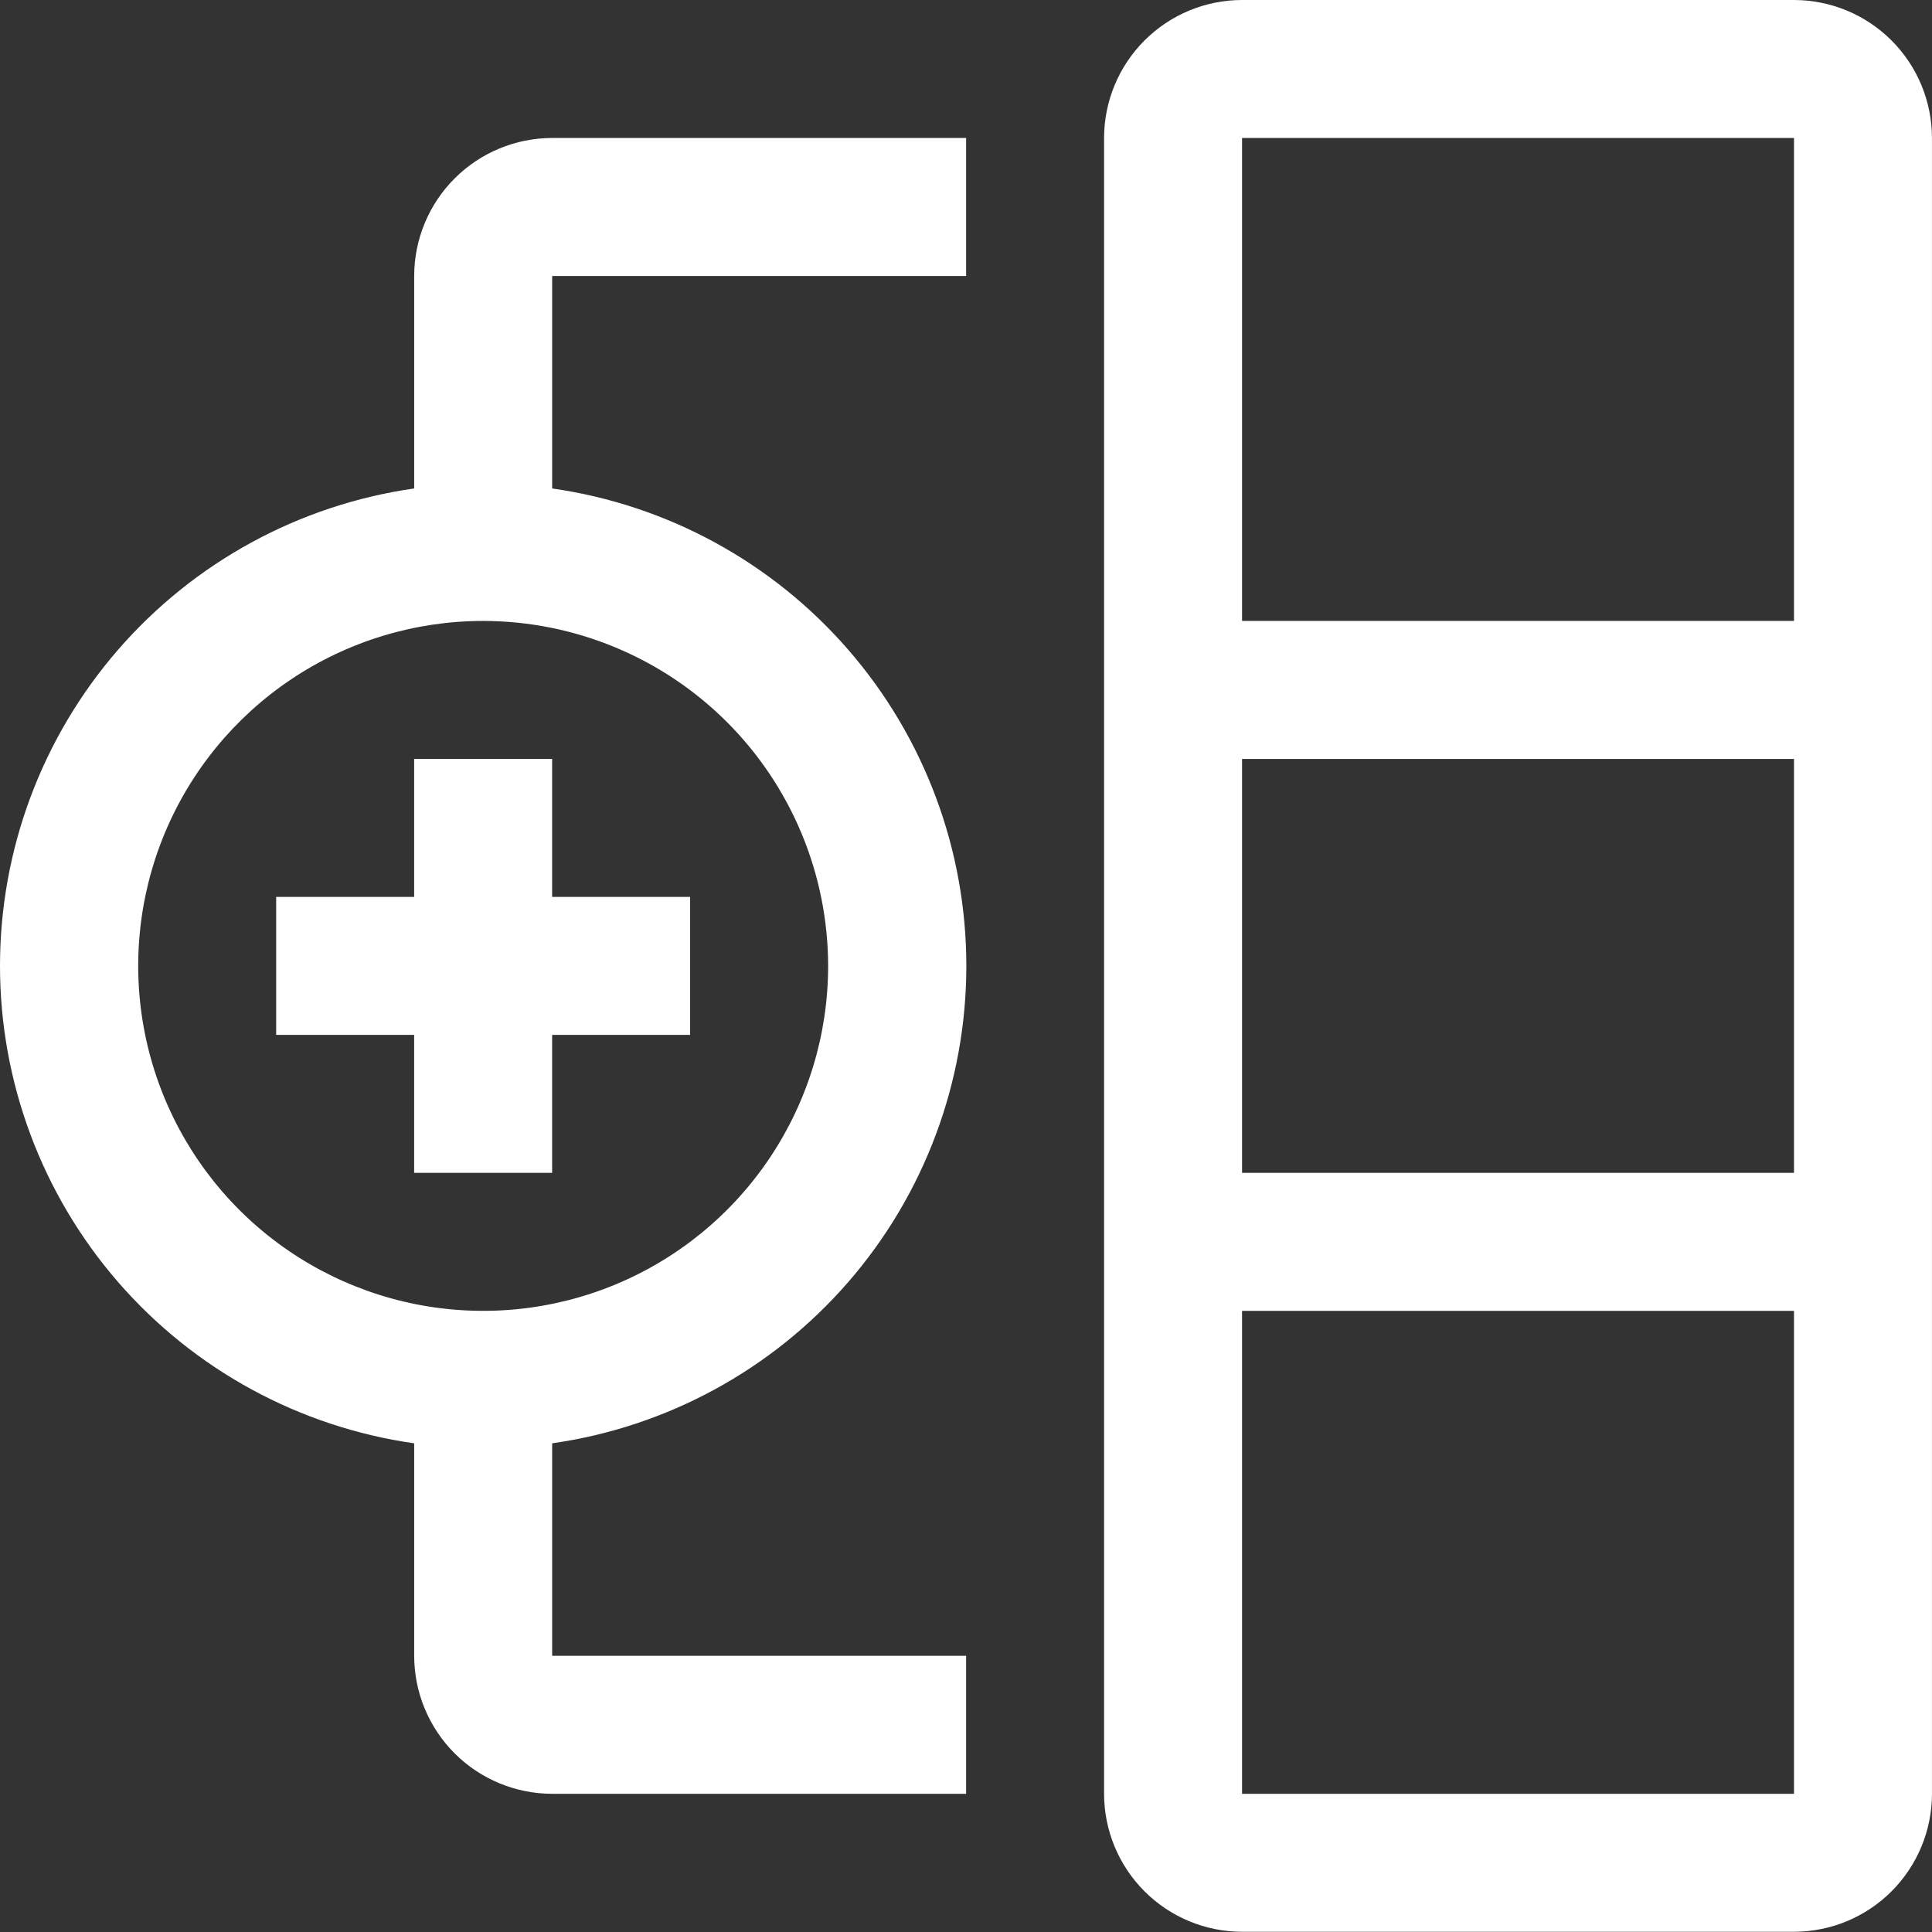<svg width="150" height="150" viewBox="0 0 150 150" fill="none" xmlns="http://www.w3.org/2000/svg">
<rect x="0" y="0" width="150" height="150" fill="#333333" stroke="none"/>
<path d="M139.285 0H96.433C93.593 0.003 90.869 1.132 88.861 3.141C86.852 5.149 85.723 7.873 85.72 10.713V139.27C85.723 142.111 86.852 144.834 88.861 146.842C90.869 148.851 93.593 149.98 96.433 149.983H139.285C142.126 149.98 144.849 148.851 146.858 146.842C148.866 144.834 149.996 142.111 149.998 139.27V10.713C149.996 7.873 148.866 5.149 146.858 3.141C144.849 1.132 142.126 0.003 139.285 0ZM139.285 10.713V48.209H96.433V10.713H139.285ZM139.285 58.922V91.061H96.433V58.922H139.285ZM96.433 139.27V101.774H139.285V139.27H96.433ZM53.581 69.635H42.868V58.922H32.154V69.635H21.441V80.348H32.154V91.061H42.868V80.348H53.581V69.635Z" fill="white"/>
<path d="M75.009 21.426V10.713H42.87C40.029 10.716 37.306 11.846 35.297 13.854C33.289 15.863 32.16 18.586 32.157 21.426V37.924C23.232 39.197 15.067 43.647 9.159 50.456C3.252 57.265 0 65.977 0 74.992C0 84.006 3.252 92.718 9.159 99.528C15.067 106.337 23.232 110.786 32.157 112.059V128.557C32.16 131.398 33.289 134.121 35.297 136.129C37.306 138.138 40.029 139.267 42.87 139.27H75.009V128.557H42.87V112.059C51.794 110.786 59.96 106.337 65.867 99.528C71.774 92.718 75.026 84.006 75.026 74.992C75.026 65.977 71.774 57.265 65.867 50.456C59.96 43.647 51.794 39.197 42.87 37.924V21.426H75.009ZM64.296 74.992C64.296 80.289 62.725 85.467 59.782 89.871C56.839 94.276 52.656 97.709 47.763 99.736C42.869 101.763 37.483 102.293 32.288 101.26C27.093 100.226 22.32 97.676 18.575 93.93C14.829 90.184 12.278 85.412 11.245 80.217C10.212 75.021 10.742 69.636 12.769 64.742C14.796 59.849 18.229 55.666 22.634 52.723C27.038 49.78 32.216 48.209 37.513 48.209C44.614 48.218 51.421 51.042 56.442 56.063C61.463 61.084 64.287 67.891 64.296 74.992Z" fill="white"/>
</svg>
